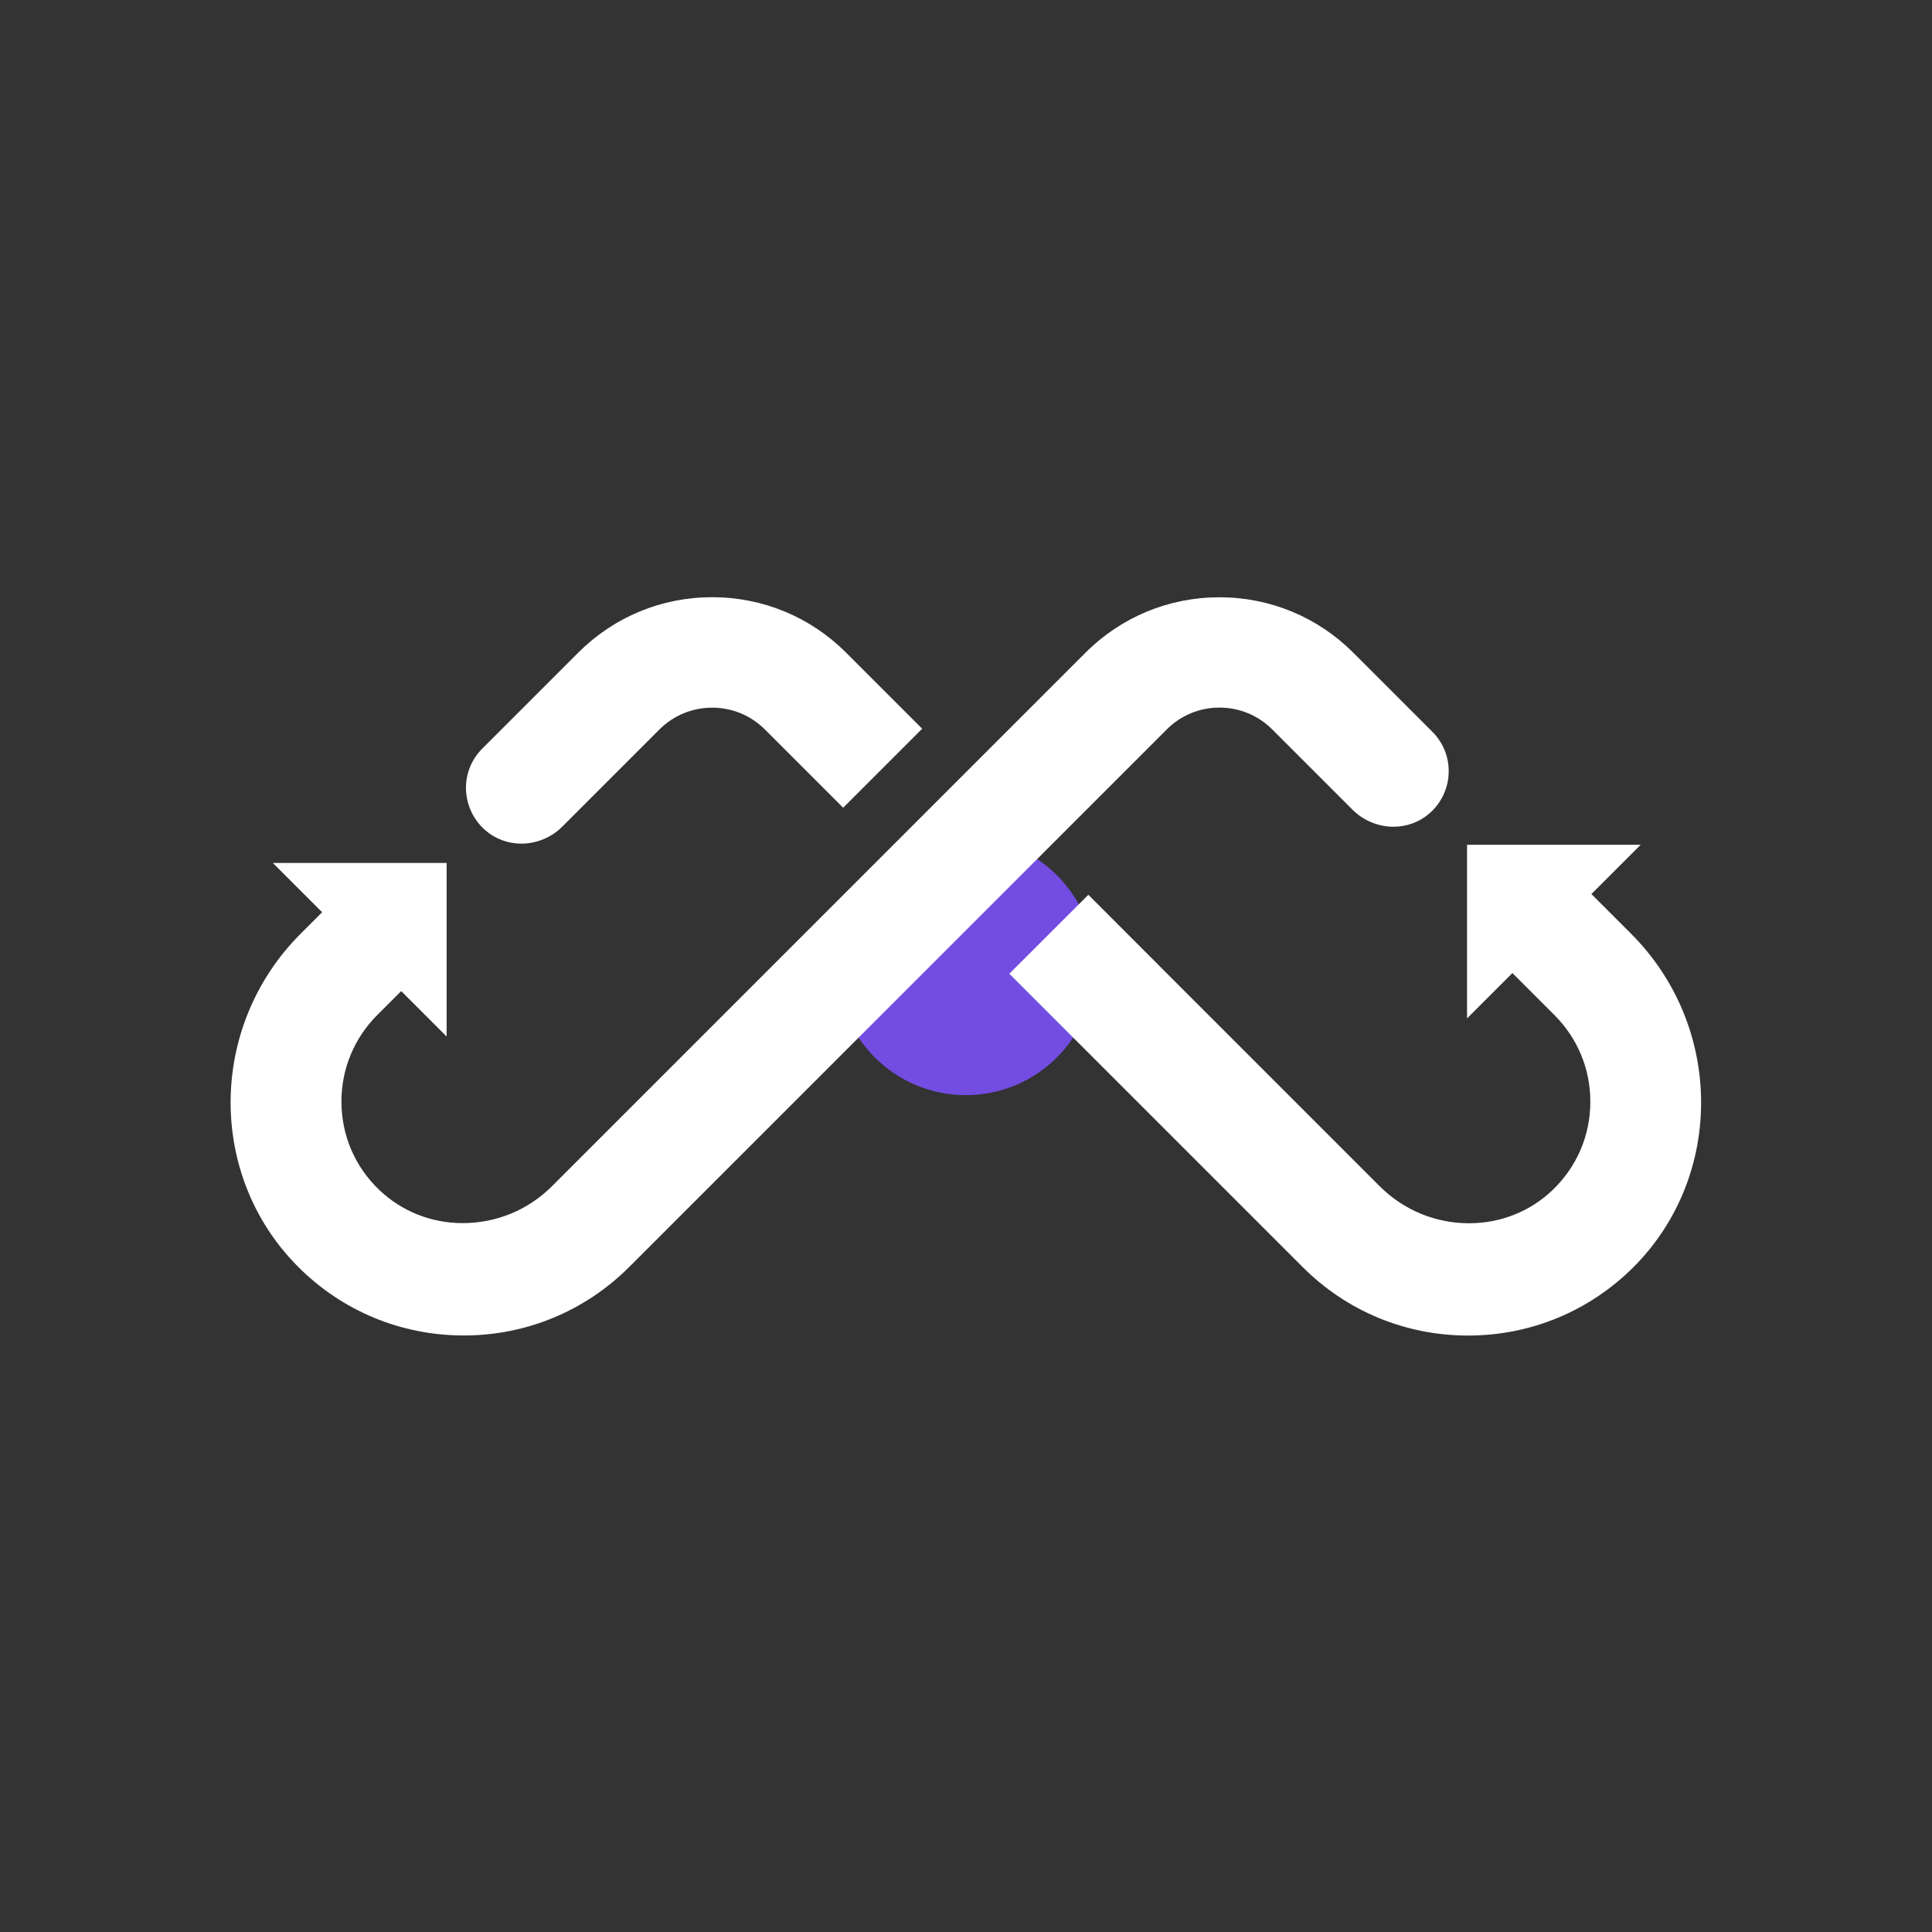 <?xml version="1.0" encoding="utf-8"?>
<!-- Generator: Adobe Illustrator 22.0.1, SVG Export Plug-In . SVG Version: 6.00 Build 0)  -->
<svg version="1.1"
	 id="svg2" xmlns:cc="http://creativecommons.org/ns#" xmlns:dc="http://purl.org/dc/elements/1.1/" xmlns:rdf="http://www.w3.org/1999/02/22-rdf-syntax-ns#" xmlns:svg="http://www.w3.org/2000/svg"
	 xmlns="http://www.w3.org/2000/svg" xmlns:xlink="http://www.w3.org/1999/xlink" x="0px" y="0px" viewBox="0 0 341.3 341.3"
	 style="enable-background:new 0 0 341.3 341.3;" xml:space="preserve">
<rect x="0" y="0" width="341.3" height="341.3" fill="#333333" stroke="none"/>
<style type="text/css">
	.st0{clip-path:url(#SVGID_2_);}
	.st1{fill:url(#path30_1_);}
	.st2{fill:#FFFFFF;}
</style>
<g id="g10" transform="matrix(1.333,0,0,-1.333,0,341.333)">
	<g id="g12" transform="scale(0.1)">
		<g id="g14">
			<g>
				<defs>
					<circle id="SVGID_1_" cx="1280" cy="1280" r="170.7"/>
				</defs>
				<clipPath id="SVGID_2_">
					<use xlink:href="#SVGID_1_"  style="overflow:visible;"/>
				</clipPath>
				<g id="g16" class="st0">

						<linearGradient id="path30_1_" gradientUnits="userSpaceOnUse" x1="0" y1="-2562.53" x2="342.016" y2="-2562.53" gradientTransform="matrix(341.333 0 0 -341.333 867850.188 -873396.812)">
						<stop  offset="0" style="stop-color:#734CE2"/>
						<stop  offset="1" style="stop-color:#4554AD"/>
						<stop  offset="1" style="stop-color:#524DFB"/>
					</linearGradient>
					<path id="path30" class="st1" d="M2560,1280C2560,573.1,1986.9,0,1280,0C573.1,0,0,573.1,0,1280c0,706.9,573.1,1280,1280,1280
						C1986.9,2560,2560,1986.9,2560,1280"/>
				</g>
			</g>
		</g>
		<path id="path32" class="st2" d="M1616.1,1622.9c26.5,0,51.3-10.3,70-29l106.3-106.3c14.3-14.3,34.1-22.6,54.3-22.6
			c17.7,0,34.7,6.3,47.8,17.8c16.2,14.1,25.4,34.5,25.4,55.8c0,19.8-7.7,38.3-21.7,52.3l-104.7,104.7
			c-47.4,47.4-110.5,73.5-177.5,73.5c-67,0-130.1-26.1-177.5-73.5L731.7,988.8c-31.7-31.7-73.8-49.1-118.5-49.1h0
			c-41.6,0-80.8,15.6-110.4,43.8c-32.5,30.9-50.3,72.6-50.3,117.4c0,43.3,16.9,84,47.5,114.6l31.7,31.7l60.2-60.2V1417H361.6
			l65.3-65.3l-28.5-28.5c-122.2-122.2-123.9-320-3.8-440.9c58.6-59,136.8-91.5,220-91.5c82.8,0,160.7,32.3,219.3,90.8l712.3,712.3
			C1564.8,1612.6,1589.6,1622.9,1616.1,1622.9"/>
		<path id="path34" class="st2" d="M2161.6,1323.2l-52.6,52.6l65.3,65.3h-230.1v-230.1l60.1,60.1l55.8-55.8
			c30.6-30.6,47.5-71.3,47.5-114.6c0-44.8-17.9-86.5-50.3-117.4c-29.6-28.3-68.9-43.8-110.4-43.8c-44.7,0-86.8,17.5-118.5,49.1
			l-386.1,386.2l-104.7-104.6l388.7-388.7c58.6-58.6,136.4-90.8,219.3-90.8c83.2,0,161.3,32.5,220,91.5
			C2285.5,1003.2,2283.8,1201,2161.6,1323.2"/>
		<path id="path36" class="st2" d="M643.1,1460.4c13.1-11.4,30.1-17.8,47.8-17.8c20.2,0,40,8.2,54.3,22.6l128.6,128.6
			c18.7,18.7,43.6,29,70,29c26.5,0,51.3-10.3,70-29l103.6-103.6l104.7,104.7l-100.8,100.8c-47.4,47.4-110.5,73.5-177.5,73.5
			c-67.1,0-130.1-26.1-177.5-73.5l-127.1-127.1c-14-14-21.7-32.5-21.7-52.3C617.7,1494.9,626.9,1474.5,643.1,1460.4"/>
	</g>
</g>
</svg>